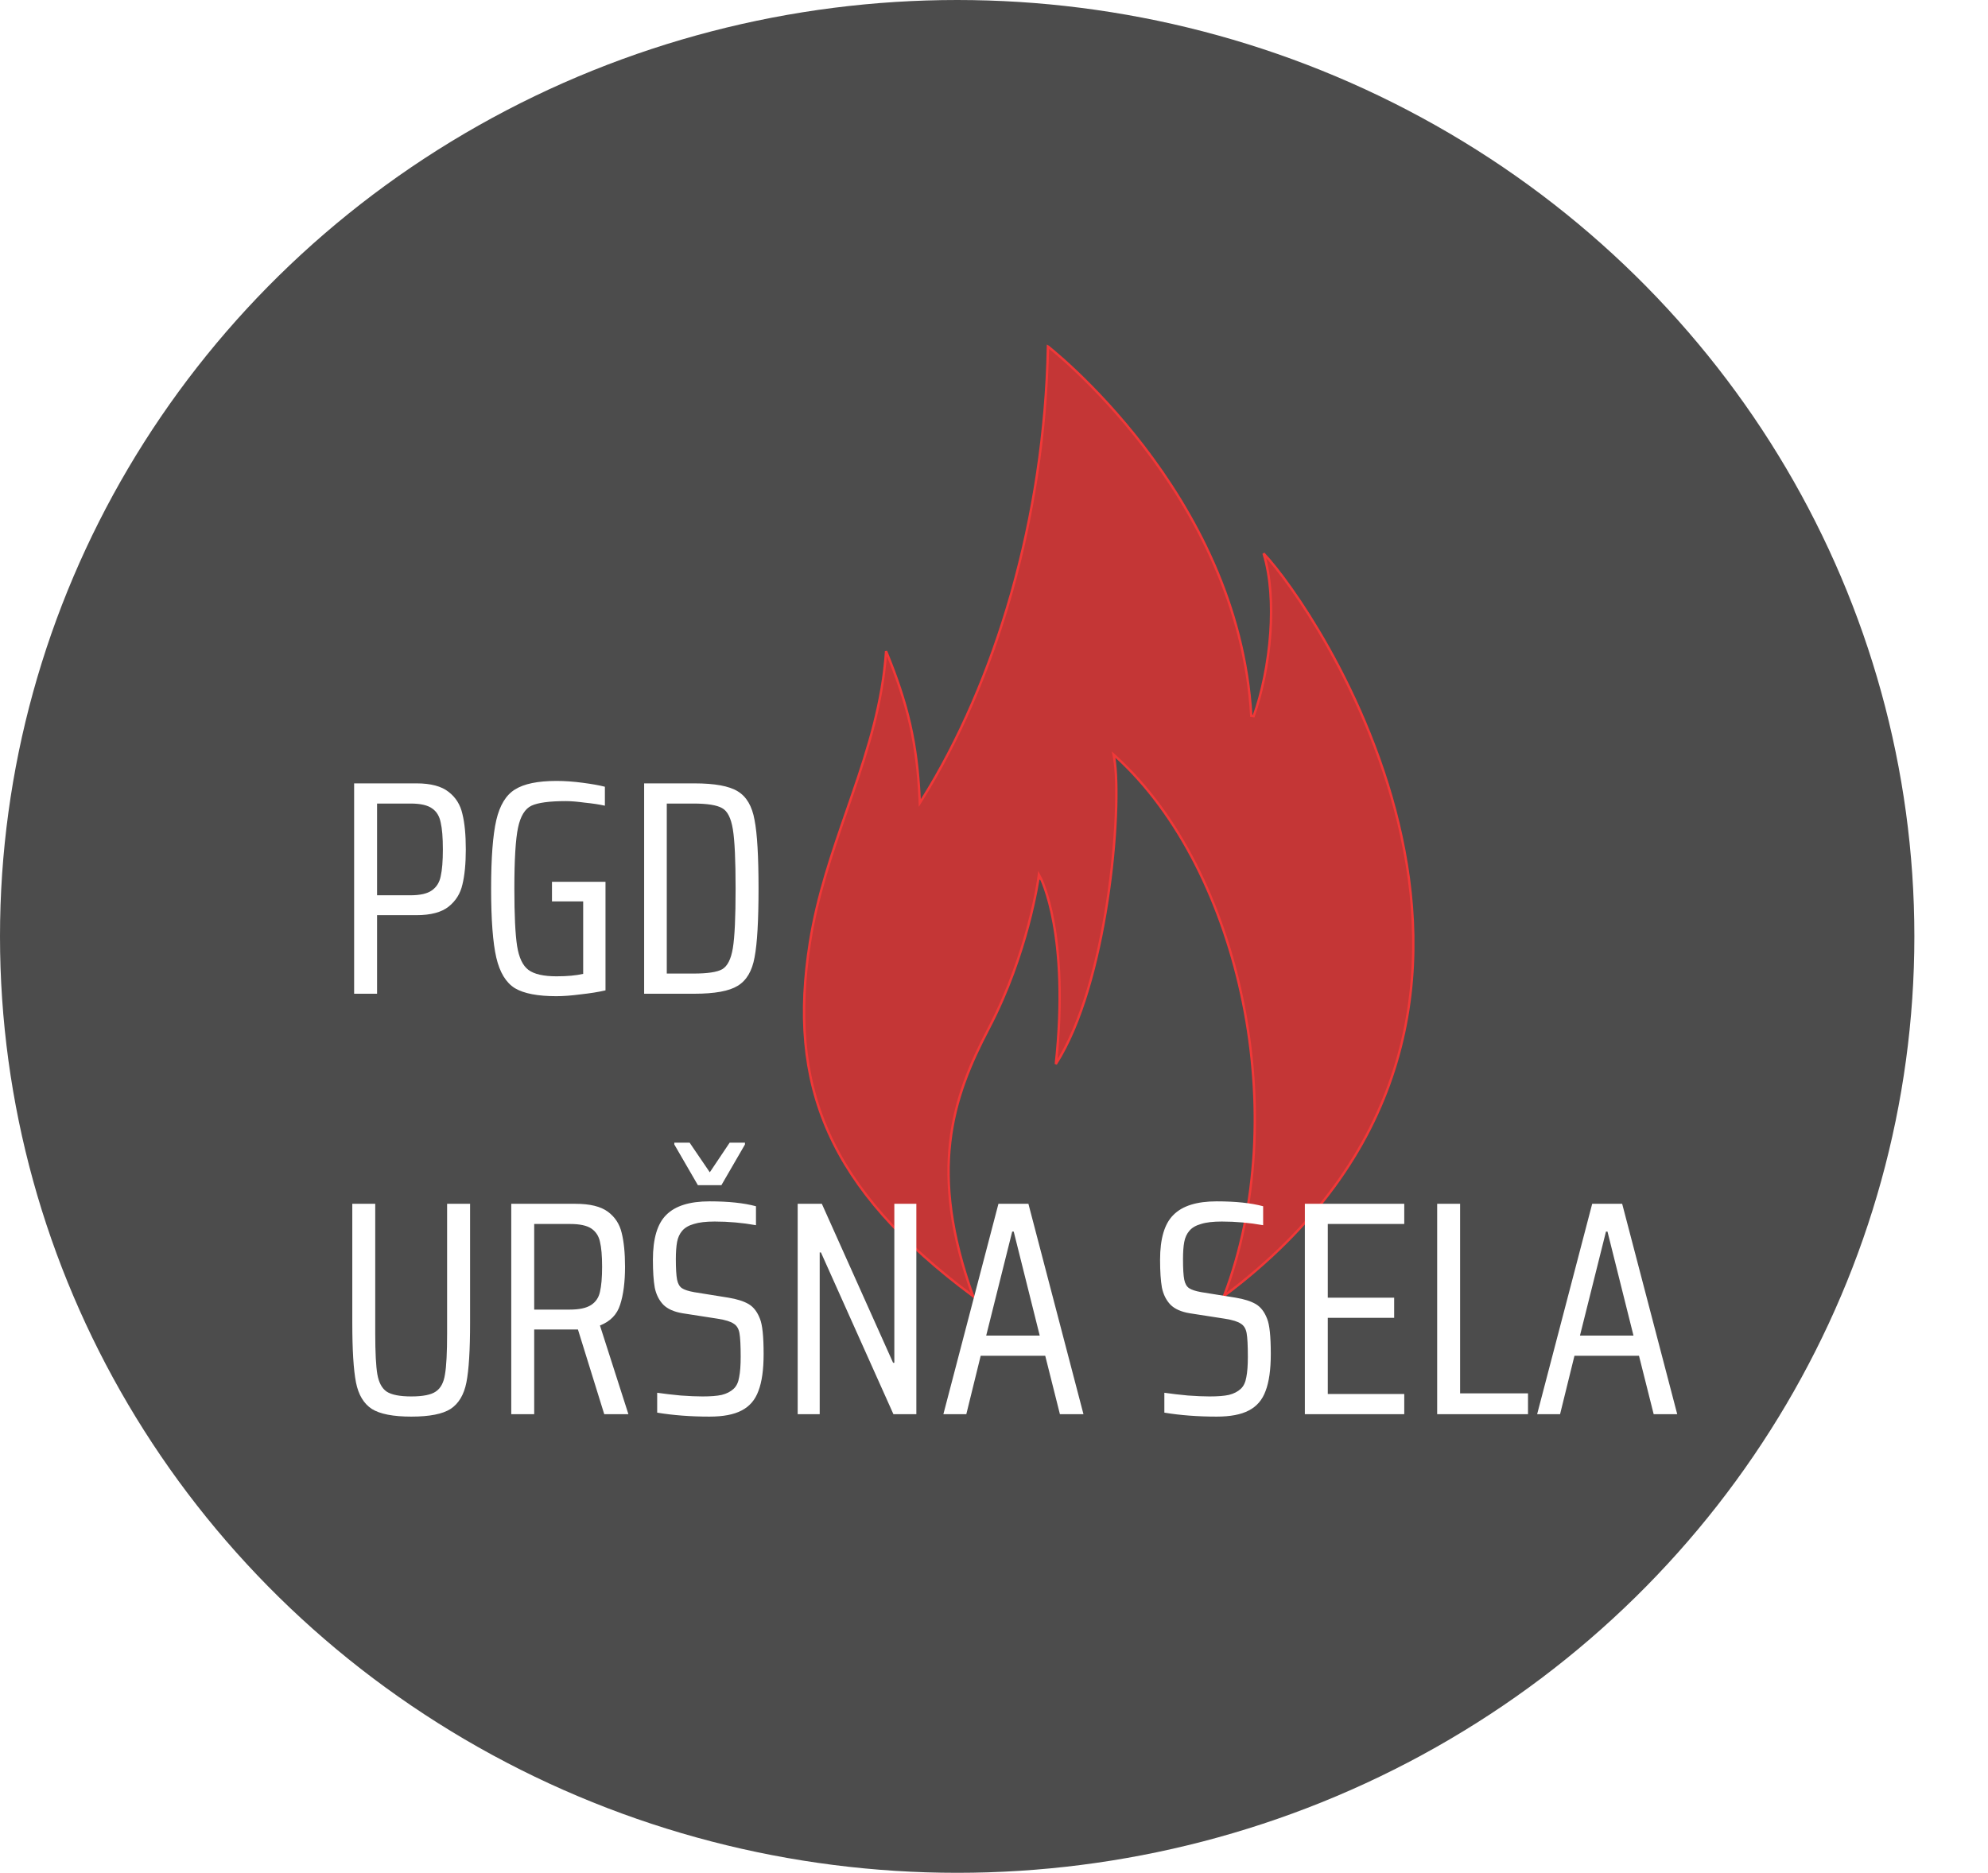 <svg width="52" height="49" viewBox="0 0 52 49" fill="none" xmlns="http://www.w3.org/2000/svg">
<ellipse cx="25.037" cy="24.5" rx="25.037" ry="24.5" fill="black" fill-opacity="0.7"/>
<path d="M27.192 22.987L27.161 22.983L27.161 22.983L27.161 22.983L27.161 22.984L27.161 22.988L27.158 23.005C27.156 23.02 27.153 23.041 27.148 23.07C27.139 23.127 27.124 23.211 27.104 23.318C27.062 23.532 26.997 23.838 26.899 24.206C26.703 24.942 26.378 25.924 25.861 26.911C25.387 27.817 24.984 28.752 24.855 29.882C24.728 30.989 24.865 32.282 25.453 33.913C23.543 32.493 22.334 31.111 21.672 29.629C21.001 28.125 20.89 26.516 21.185 24.654C21.378 23.434 21.765 22.316 22.149 21.206C22.198 21.065 22.247 20.924 22.295 20.783C22.71 19.575 23.09 18.365 23.177 17.038C23.747 18.42 23.988 19.444 24.055 20.91L24.059 21.01L24.112 20.925C26.045 17.832 27.324 13.557 27.411 9.064C27.413 9.065 27.416 9.067 27.418 9.069C27.455 9.099 27.509 9.143 27.578 9.202C27.717 9.319 27.915 9.493 28.154 9.72C28.631 10.174 29.271 10.84 29.922 11.688C31.224 13.386 32.565 15.812 32.73 18.73L32.791 18.739C33.009 18.133 33.173 17.349 33.228 16.562C33.279 15.826 33.236 15.085 33.051 14.48C33.406 14.856 34.065 15.727 34.743 16.935C35.485 18.257 36.249 19.979 36.66 21.891C37.072 23.804 37.132 25.906 36.467 27.988C35.811 30.047 34.448 32.088 32.015 33.91C32.919 31.542 33.029 28.779 32.515 26.235C31.994 23.654 30.83 21.297 29.197 19.806L29.129 19.744L29.145 19.834C29.252 20.468 29.212 21.974 28.964 23.586C28.724 25.144 28.292 26.792 27.617 27.84C27.798 26.155 27.704 24.949 27.562 24.158C27.49 23.753 27.404 23.457 27.337 23.263C27.304 23.165 27.274 23.093 27.254 23.045C27.243 23.021 27.235 23.003 27.229 22.991L27.222 22.977L27.221 22.974L27.22 22.973L27.22 22.973L27.22 22.973L27.192 22.987ZM27.192 22.987L27.161 22.983L27.174 22.886L27.22 22.973L27.192 22.987Z" fill="#C43636" stroke="#F13838" stroke-width="0.062"/>
<g filter="url(#filter0_d)">
<path d="M8.263 18.496H9.895C10.269 18.496 10.549 18.571 10.736 18.72C10.922 18.864 11.042 19.056 11.095 19.296C11.154 19.531 11.184 19.84 11.184 20.224C11.184 20.597 11.154 20.904 11.095 21.144C11.042 21.379 10.922 21.571 10.736 21.72C10.549 21.869 10.269 21.944 9.895 21.944H8.863V24H8.263V18.496ZM9.735 21.424C9.991 21.424 10.178 21.381 10.296 21.296C10.418 21.211 10.495 21.088 10.527 20.928C10.565 20.763 10.584 20.528 10.584 20.224C10.584 19.915 10.565 19.68 10.527 19.52C10.495 19.355 10.421 19.232 10.303 19.152C10.186 19.067 9.999 19.024 9.743 19.024H8.863V21.424H9.735ZM13.438 21.584V21.072H14.838V23.912C14.652 23.955 14.436 23.989 14.19 24.016C13.95 24.048 13.737 24.064 13.55 24.064C13.065 24.064 12.705 23.995 12.47 23.856C12.236 23.712 12.073 23.445 11.982 23.056C11.892 22.667 11.846 22.064 11.846 21.248C11.846 20.443 11.892 19.845 11.982 19.456C12.073 19.067 12.236 18.8 12.47 18.656C12.705 18.507 13.068 18.432 13.558 18.432C13.772 18.432 13.998 18.448 14.238 18.48C14.484 18.512 14.678 18.547 14.822 18.584V19.08C14.678 19.048 14.502 19.021 14.294 19C14.092 18.973 13.929 18.96 13.806 18.96C13.374 18.96 13.073 19 12.902 19.08C12.732 19.16 12.614 19.352 12.55 19.656C12.486 19.96 12.454 20.491 12.454 21.248C12.454 21.941 12.478 22.443 12.526 22.752C12.574 23.056 12.673 23.264 12.822 23.376C12.972 23.488 13.217 23.544 13.558 23.544C13.836 23.544 14.068 23.523 14.254 23.48V21.584H13.438ZM15.849 18.496H17.161C17.695 18.496 18.073 18.565 18.297 18.704C18.527 18.843 18.673 19.093 18.737 19.456C18.807 19.813 18.841 20.411 18.841 21.248C18.841 22.085 18.807 22.685 18.737 23.048C18.673 23.405 18.527 23.653 18.297 23.792C18.073 23.931 17.695 24 17.161 24H15.849V18.496ZM17.137 23.472C17.505 23.472 17.756 23.435 17.889 23.36C18.028 23.28 18.121 23.096 18.169 22.808C18.217 22.52 18.241 22 18.241 21.248C18.241 20.501 18.217 19.984 18.169 19.696C18.121 19.403 18.028 19.219 17.889 19.144C17.751 19.064 17.5 19.024 17.137 19.024H16.441V23.472H17.137ZM11.296 29.496V32.608C11.296 33.323 11.264 33.843 11.2 34.168C11.136 34.493 10.997 34.725 10.784 34.864C10.575 34.997 10.234 35.064 9.759 35.064C9.285 35.064 8.941 34.997 8.727 34.864C8.514 34.725 8.375 34.493 8.311 34.168C8.247 33.837 8.215 33.317 8.215 32.608V29.496H8.815V32.88C8.815 33.387 8.834 33.747 8.871 33.96C8.909 34.173 8.989 34.323 9.111 34.408C9.239 34.493 9.455 34.536 9.759 34.536C10.063 34.536 10.277 34.493 10.399 34.408C10.527 34.323 10.607 34.173 10.639 33.96C10.677 33.747 10.695 33.387 10.695 32.88V29.496H11.296ZM14.805 35L14.117 32.784H14.005H12.973V35H12.373V29.496H14.053C14.431 29.496 14.714 29.565 14.901 29.704C15.088 29.843 15.207 30.027 15.261 30.256C15.319 30.485 15.349 30.781 15.349 31.144C15.349 31.544 15.306 31.875 15.221 32.136C15.141 32.392 14.965 32.573 14.693 32.68L15.437 35H14.805ZM13.901 32.264C14.152 32.264 14.338 32.224 14.461 32.144C14.584 32.064 14.661 31.949 14.693 31.8C14.73 31.645 14.749 31.427 14.749 31.144C14.749 30.856 14.73 30.637 14.693 30.488C14.661 30.339 14.586 30.224 14.469 30.144C14.351 30.064 14.165 30.024 13.909 30.024H12.973V32.264H13.901ZM17.558 35.064C17.062 35.064 16.606 35.029 16.19 34.96V34.44C16.377 34.467 16.582 34.491 16.806 34.512C17.03 34.528 17.22 34.536 17.374 34.536C17.587 34.536 17.756 34.523 17.878 34.496C18.006 34.464 18.11 34.411 18.19 34.336C18.265 34.267 18.313 34.165 18.334 34.032C18.361 33.899 18.374 33.72 18.374 33.496C18.374 33.203 18.363 32.997 18.342 32.88C18.321 32.763 18.27 32.68 18.19 32.632C18.116 32.579 17.98 32.536 17.782 32.504L16.854 32.36C16.63 32.323 16.462 32.248 16.35 32.136C16.238 32.019 16.163 31.869 16.126 31.688C16.094 31.507 16.078 31.264 16.078 30.96C16.078 30.405 16.195 30.013 16.43 29.784C16.665 29.549 17.041 29.432 17.558 29.432C18.054 29.432 18.459 29.475 18.774 29.56V30.056C18.417 29.992 18.057 29.96 17.694 29.96C17.465 29.96 17.284 29.981 17.15 30.024C17.017 30.061 16.916 30.12 16.846 30.2C16.777 30.28 16.732 30.379 16.71 30.496C16.689 30.613 16.678 30.763 16.678 30.944C16.678 31.189 16.689 31.368 16.71 31.48C16.732 31.587 16.774 31.661 16.838 31.704C16.902 31.747 17.009 31.781 17.158 31.808L18.054 31.952C18.278 31.989 18.454 32.045 18.582 32.12C18.71 32.195 18.809 32.323 18.878 32.504C18.942 32.659 18.974 32.965 18.974 33.424C18.974 33.835 18.929 34.157 18.838 34.392C18.753 34.627 18.606 34.797 18.398 34.904C18.195 35.011 17.916 35.064 17.558 35.064ZM17.254 29.008L16.638 27.944V27.896H17.038L17.566 28.672L18.086 27.896H18.486V27.944L17.87 29.008H17.254ZM22.369 35L20.473 30.768H20.441V35H19.865V29.496H20.497L22.361 33.656H22.393V29.496H22.969V35H22.369ZM26.724 35L26.34 33.472H24.652L24.276 35H23.676L25.116 29.496H25.9L27.34 35H26.724ZM25.516 30.224H25.476L24.796 32.944H26.196L25.516 30.224ZM30.824 35.064C30.328 35.064 29.872 35.029 29.456 34.96V34.44C29.642 34.467 29.848 34.491 30.072 34.512C30.296 34.528 30.485 34.536 30.64 34.536C30.853 34.536 31.021 34.523 31.144 34.496C31.272 34.464 31.376 34.411 31.456 34.336C31.53 34.267 31.578 34.165 31.6 34.032C31.627 33.899 31.64 33.72 31.64 33.496C31.64 33.203 31.629 32.997 31.608 32.88C31.587 32.763 31.536 32.68 31.456 32.632C31.381 32.579 31.245 32.536 31.048 32.504L30.12 32.36C29.896 32.323 29.728 32.248 29.616 32.136C29.504 32.019 29.429 31.869 29.392 31.688C29.36 31.507 29.344 31.264 29.344 30.96C29.344 30.405 29.461 30.013 29.696 29.784C29.93 29.549 30.306 29.432 30.824 29.432C31.32 29.432 31.725 29.475 32.04 29.56V30.056C31.683 29.992 31.323 29.96 30.96 29.96C30.73 29.96 30.549 29.981 30.416 30.024C30.282 30.061 30.181 30.12 30.112 30.2C30.043 30.28 29.997 30.379 29.976 30.496C29.954 30.613 29.944 30.763 29.944 30.944C29.944 31.189 29.954 31.368 29.976 31.48C29.997 31.587 30.04 31.661 30.104 31.704C30.168 31.747 30.274 31.781 30.424 31.808L31.32 31.952C31.544 31.989 31.72 32.045 31.848 32.12C31.976 32.195 32.075 32.323 32.144 32.504C32.208 32.659 32.24 32.965 32.24 33.424C32.24 33.835 32.194 34.157 32.104 34.392C32.019 34.627 31.872 34.797 31.664 34.904C31.461 35.011 31.181 35.064 30.824 35.064ZM33.131 35V29.496H35.731V30.024H33.731V31.952H35.467V32.48H33.731V34.472H35.731V35H33.131ZM36.592 35V29.496H37.192V34.456H38.968V35H36.592ZM42.255 35L41.871 33.472H40.183L39.807 35H39.207L40.647 29.496H41.431L42.871 35H42.255ZM41.047 30.224H41.007L40.327 32.944H41.727L41.047 30.224Z" fill="white"/>
</g>
<defs>
<filter id="filter0_d" x="8.215" y="18.432" width="36.655" height="19.632" filterUnits="userSpaceOnUse" color-interpolation-filters="sRGB">
<feFlood flood-opacity="0" result="BackgroundImageFix"/>
<feColorMatrix in="SourceAlpha" type="matrix" values="0 0 0 0 0 0 0 0 0 0 0 0 0 0 0 0 0 0 127 0"/>
<feOffset dx="1" dy="2"/>
<feGaussianBlur stdDeviation="0.5"/>
<feColorMatrix type="matrix" values="0 0 0 0 0 0 0 0 0 0 0 0 0 0 0 0 0 0 0.5 0"/>
<feBlend mode="normal" in2="BackgroundImageFix" result="effect1_dropShadow"/>
<feBlend mode="normal" in="SourceGraphic" in2="effect1_dropShadow" result="shape"/>
</filter>
</defs>
</svg>
